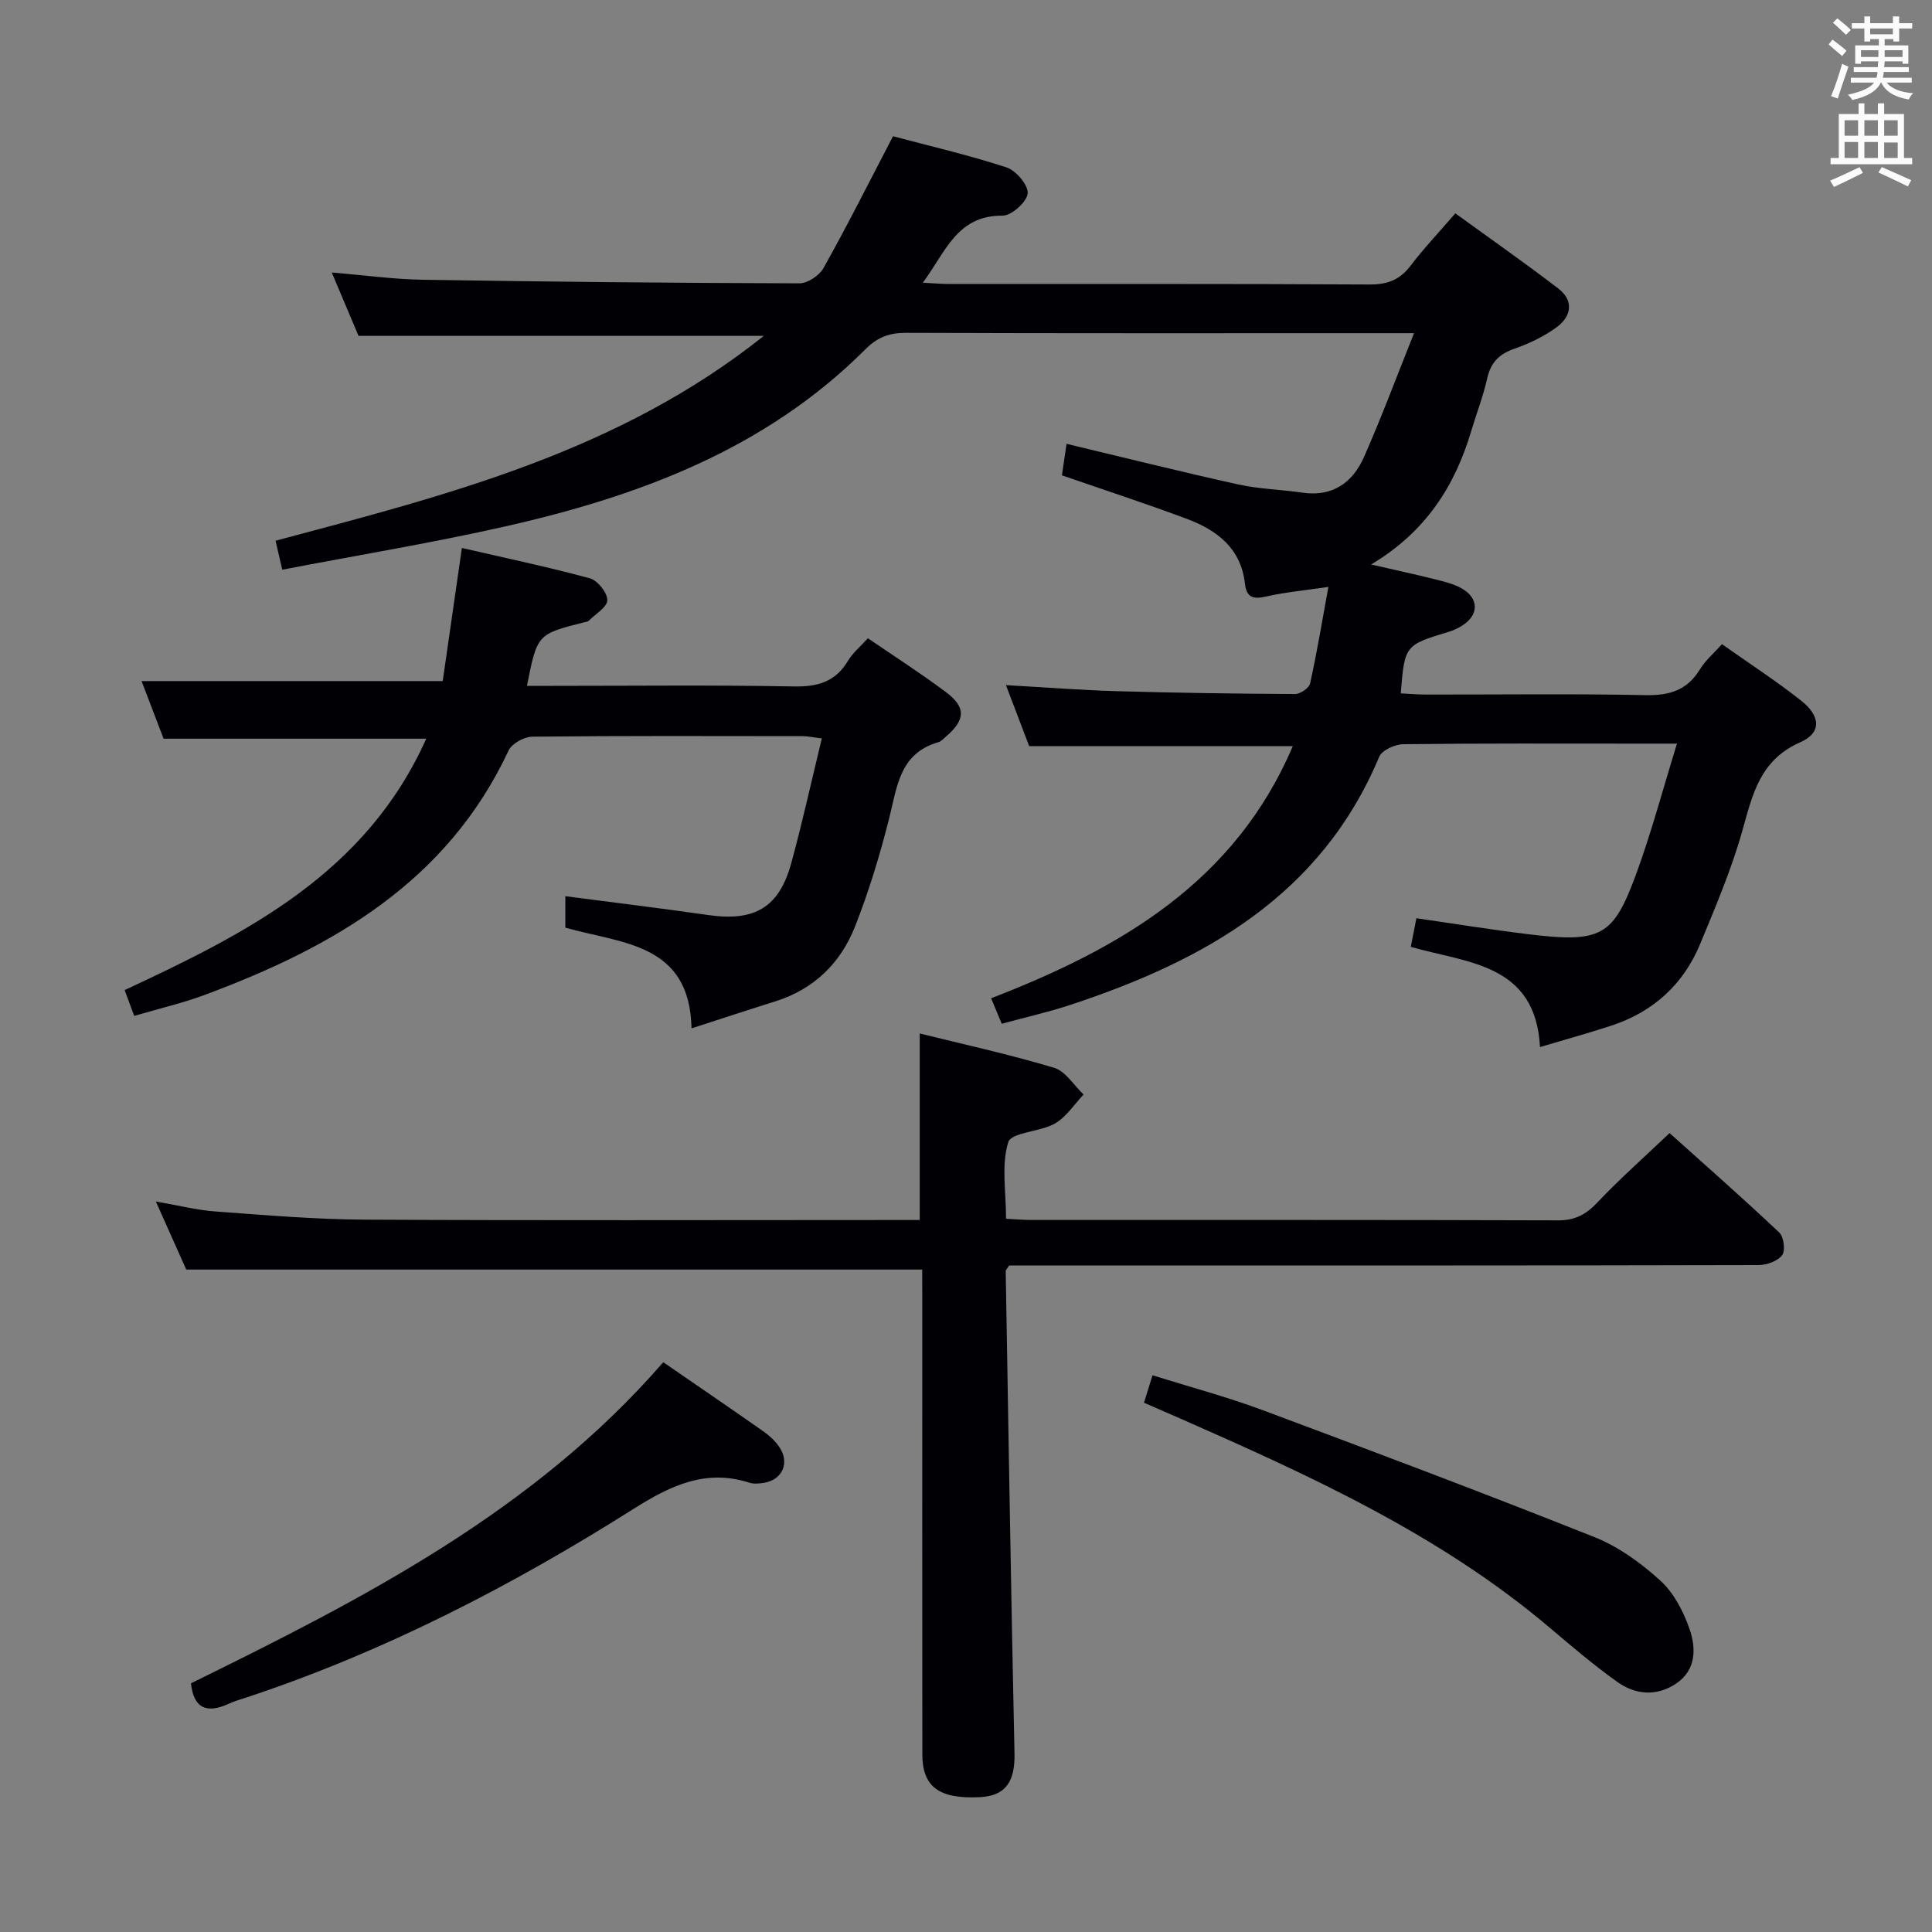 <svg enable-background="new 0 0 400 400" viewBox="0 0 400 400" xmlns="http://www.w3.org/2000/svg"><rect x="0" y="0" width="400" height="400" fill="#808080" stroke="none"/><g fill="#010105"><path d="m184.89 28.21c7.3 1.94 15.52 3.85 23.51 6.45 1.96.64 4.54 3.7 4.37 5.4-.18 1.76-3.36 4.61-5.2 4.59-9.48-.08-11.79 7.54-16.51 13.88 2.35.12 3.93.27 5.52.27 29 .01 57.99-.06 86.99.1 3.7.02 6.25-.96 8.48-3.89 2.7-3.56 5.8-6.83 9.26-10.84 7.23 5.25 14.4 10.26 21.33 15.57 3.24 2.48 2.72 5.73-.29 7.96-2.61 1.93-5.68 3.41-8.76 4.48-3.16 1.1-4.93 2.81-5.67 6.12-.83 3.71-2.23 7.29-3.32 10.95-3.38 11.35-9.37 20.84-20.72 27.62 5.17 1.19 9.18 2.05 13.16 3.05 1.91.48 3.9.95 5.59 1.9 3.66 2.08 3.58 5.59-.02 7.78-.85.52-1.78.94-2.72 1.23-9.02 2.72-9.08 2.78-9.88 12.72 1.74.09 3.48.25 5.21.25 15.16.02 30.33-.19 45.49.12 4.97.1 8.62-1.02 11.26-5.37 1.1-1.81 2.81-3.24 4.55-5.18 5.6 3.96 11.17 7.57 16.36 11.67 4.09 3.22 4.29 6.68-.14 8.63-8.41 3.7-9.9 10.85-12.03 18.41-2.24 7.95-5.52 15.63-8.68 23.29-3.49 8.47-9.79 14.16-18.51 17.01-4.55 1.49-9.16 2.76-14.68 4.4-.92-17.3-15-17.37-26.75-20.74.4-2.06.74-3.79 1.16-5.93 7.76 1.12 15.4 2.36 23.08 3.3 15.27 1.87 17.68.43 22.43-12.48 3.13-8.51 5.45-17.31 8.44-26.97-3.66 0-5.93 0-8.19 0-16.16 0-32.33-.08-48.49.12-1.71.02-4.4 1.24-4.97 2.6-12.03 28.74-36.23 42.22-63.91 51.36-4.56 1.51-9.27 2.56-14.24 3.92-.69-1.65-1.36-3.28-2.2-5.28 26.78-10.34 50.49-24.08 62.46-52.2-18.46 0-36.22 0-54.58 0-1.37-3.59-2.93-7.7-4.81-12.63 8.18.46 15.55 1.04 22.92 1.25 12.31.35 24.63.53 36.95.59 1.07.01 2.9-1.25 3.11-2.21 1.44-6.57 2.55-13.21 3.78-19.96-4.77.7-8.88 1.07-12.87 1.98-2.73.62-4.09.23-4.42-2.73-.82-7.25-5.79-11.01-11.98-13.33-8.38-3.14-16.9-5.91-25.9-9.03.27-1.85.57-3.88.96-6.52 12.13 2.89 23.81 5.82 35.56 8.41 4.34.96 8.87 1.05 13.29 1.7 6.27.91 10.4-2.12 12.75-7.42 3.59-8.14 6.7-16.5 10.34-25.6-2.96 0-4.59 0-6.22 0-33 0-65.99.05-98.99-.07-3.42-.01-5.88.91-8.33 3.36-20.66 20.69-46.84 30.44-74.57 36.71-15.2 3.44-30.61 5.97-46.21 8.97-.46-2-.89-3.85-1.39-6 35.47-9.44 70.97-18.38 101.09-42.41-28.41 0-55.89 0-83.91 0-1.63-3.87-3.48-8.24-5.54-13.12 6.58.54 12.73 1.4 18.9 1.5 25.97.42 51.95.67 77.93.74 1.69 0 4.11-1.61 4.97-3.15 4.84-8.62 9.29-17.48 14.4-27.3z"/><path d="m190.93 262.85c-50.98 0-101.37 0-152.37 0-1.72-3.84-3.8-8.51-6.29-14.09 4.65.8 8.45 1.77 12.3 2.06 10.28.75 20.57 1.64 30.86 1.69 36.32.2 72.64.08 108.97.08h6.02c0-13.06 0-25.61 0-38.62 9.24 2.29 18.63 4.34 27.81 7.1 2.38.71 4.1 3.64 6.12 5.54-1.95 2.05-3.59 4.65-5.94 6-3.08 1.76-9.01 1.81-9.66 3.87-1.47 4.69-.46 10.15-.46 15.85 1.81.09 3.58.25 5.34.25 36.32.01 72.64-.04 108.97.08 3.52.01 5.79-1.23 8.14-3.72 4.56-4.83 9.56-9.24 14.93-14.35 7.33 6.58 15.14 13.45 22.71 20.59.94.89 1.3 3.76.59 4.7-.93 1.23-3.19 2.03-4.88 2.04-43.65.11-87.31.08-130.96.08-8.14 0-16.27 0-24.18 0-.4.63-.73.91-.73 1.17.57 33.28 1.1 66.55 1.82 99.83.13 5.87-1.83 8.81-7.14 9.08-8.44.43-11.93-2.1-11.94-8.86-.03-31.49-.01-62.98-.01-94.47-.02-1.98-.02-3.97-.02-5.9z"/><path d="m27.79 210.33c-.74-1.99-1.3-3.5-1.99-5.34 25.29-11.79 49.95-24.16 62.45-52.05-18.37 0-36.05 0-54.38 0-1.42-3.73-3.07-8.03-4.56-11.93h62.35c1.21-8.42 2.55-17.71 3.97-27.56 8.84 2.04 17.74 3.91 26.51 6.29 1.59.43 3.6 2.96 3.6 4.52 0 1.42-2.45 2.86-3.85 4.26-.21.21-.61.24-.94.32-9.73 2.46-9.73 2.46-11.85 13.16h5.26c16.66 0 33.32-.19 49.97.12 4.95.09 8.62-.93 11.23-5.3 1-1.67 2.6-2.97 4.13-4.68 5.46 3.74 10.92 7.24 16.1 11.11 4.25 3.17 4.12 5.77.07 9.24-.5.43-1 1.01-1.6 1.18-8.07 2.33-8.53 9.3-10.19 15.85-1.91 7.54-4.18 15.04-7.03 22.27-2.98 7.58-8.49 13.01-16.52 15.53-5.52 1.73-11.02 3.55-17.35 5.59-.34-17.74-14.6-17.54-26.12-20.85 0-2.24 0-4.18 0-6.51 10.04 1.31 19.83 2.5 29.58 3.9 9.62 1.38 14.68-1.54 17.21-10.81 2.3-8.42 4.17-16.95 6.31-25.76-1.75-.21-2.87-.46-3.98-.47-18.66-.02-37.32-.09-55.97.11-1.69.02-4.24 1.43-4.91 2.88-12.67 27.1-36.21 40.64-62.68 50.5-4.6 1.74-9.46 2.85-14.82 4.43z"/><path d="m39.54 348.51c35.63-17.51 71-35.6 97.78-66.48 7.15 4.93 14.02 9.61 20.82 14.38 1.21.85 2.34 1.93 3.18 3.14 2.26 3.27.69 6.85-3.18 7.46-.97.15-2.07.26-2.98-.03-9.12-2.94-16.47.67-24.04 5.45-25.19 15.92-51.57 29.54-79.96 38.97-1.26.42-2.56.77-3.76 1.33-4.47 2.05-7.31 1.12-7.86-4.22z"/><path d="m236.85 290.42c.6-1.93 1.08-3.47 1.77-5.68 7.73 2.42 15.36 4.45 22.73 7.19 22.99 8.57 45.96 17.23 68.76 26.31 4.98 1.98 9.65 5.37 13.65 9.01 2.79 2.54 4.79 6.4 6.05 10.05 1.37 3.96 1.39 8.46-2.79 11.27-4.02 2.69-8.41 2.35-12.18-.35-4.87-3.47-9.44-7.37-14.01-11.24-22.92-19.41-49.91-31.6-77.04-43.54-2.26-.99-4.52-1.96-6.94-3.02z"/></g><path d="m378.6 9.2.8-1c.9.7 1.9 1.4 2.9 2.3l-.9 1.1c-1.1-.9-2-1.7-2.8-2.4zm.5 10.7c.9-2.1 1.6-4.3 2.3-6.7.4.2.8.4 1.3.6-.7 2.1-1.5 4.3-2.2 6.6zm.4-15.2.9-.9c1 .8 2 1.6 2.8 2.4l-1 1c-1-.9-1.9-1.8-2.7-2.5zm12.5-1.3h1.2v1.4h2.7v1.1h-2.7v2.7h-1.2v-.5h-1.8v1.3h4.9v3.8h-1.2v-.5h-3.7c0 .4-.1.9-.1 1.2h5.1v1h-5.2c0 .5-.1.9-.2 1.2h6v1h-5.2c1.1 1.3 2.9 2 5.5 2.2-.4.4-.7.8-.9 1.3-2.9-.5-4.8-1.6-5.7-3.5h-.1c-.8 1.7-2.7 2.9-5.9 3.6-.2-.4-.6-.8-.9-1.1 2.8-.6 4.6-1.4 5.4-2.5h-4.8v-1h5.3c.1-.3.2-.7.2-1.2h-4.9v-1h5c0-.4 0-.8.1-1.2h-3.6v.5h-1.2v-3.8h4.9v-1.3h-1.8v.5h-1.2v-2.7h-2.6v-1.1h2.6v-1.4h1.2v1.4h4.7v-1.4zm-6.7 8.4h3.6c0-.4 0-.9 0-1.4h-3.6zm1.9-4.7h4.7v-1.2h-4.7zm6.7 3.3h-3.7v1.4h3.7z" fill="#fafbfa"/><path d="m384.7 21.4h1.3v2.2h2.8v-2.2h1.3v2.2h4.1v9.1h1.7v1.3h-16.9v-1.3h1.7v-9.1h4.1v-2.2zm.3 13.2.7 1.2c-1.8.9-3.8 1.9-6 2.9-.2-.4-.5-.8-.8-1.3 2.4-1 4.4-2 6.1-2.8zm-3.1-6.5h2.8v-3.2h-2.8zm0 4.6h2.8v-3.3h-2.8zm4.1-4.6h2.8v-3.2h-2.8zm0 4.6h2.8v-3.3h-2.8zm3.6 1.9c2.1.9 4.1 1.8 6.1 2.7l-.7 1.3c-2.2-1.1-4.2-2-6.1-2.9zm3.3-9.7h-2.8v3.2h2.8zm-2.8 7.8h2.8v-3.2h-2.8z" fill="#fafbfa"/></svg>